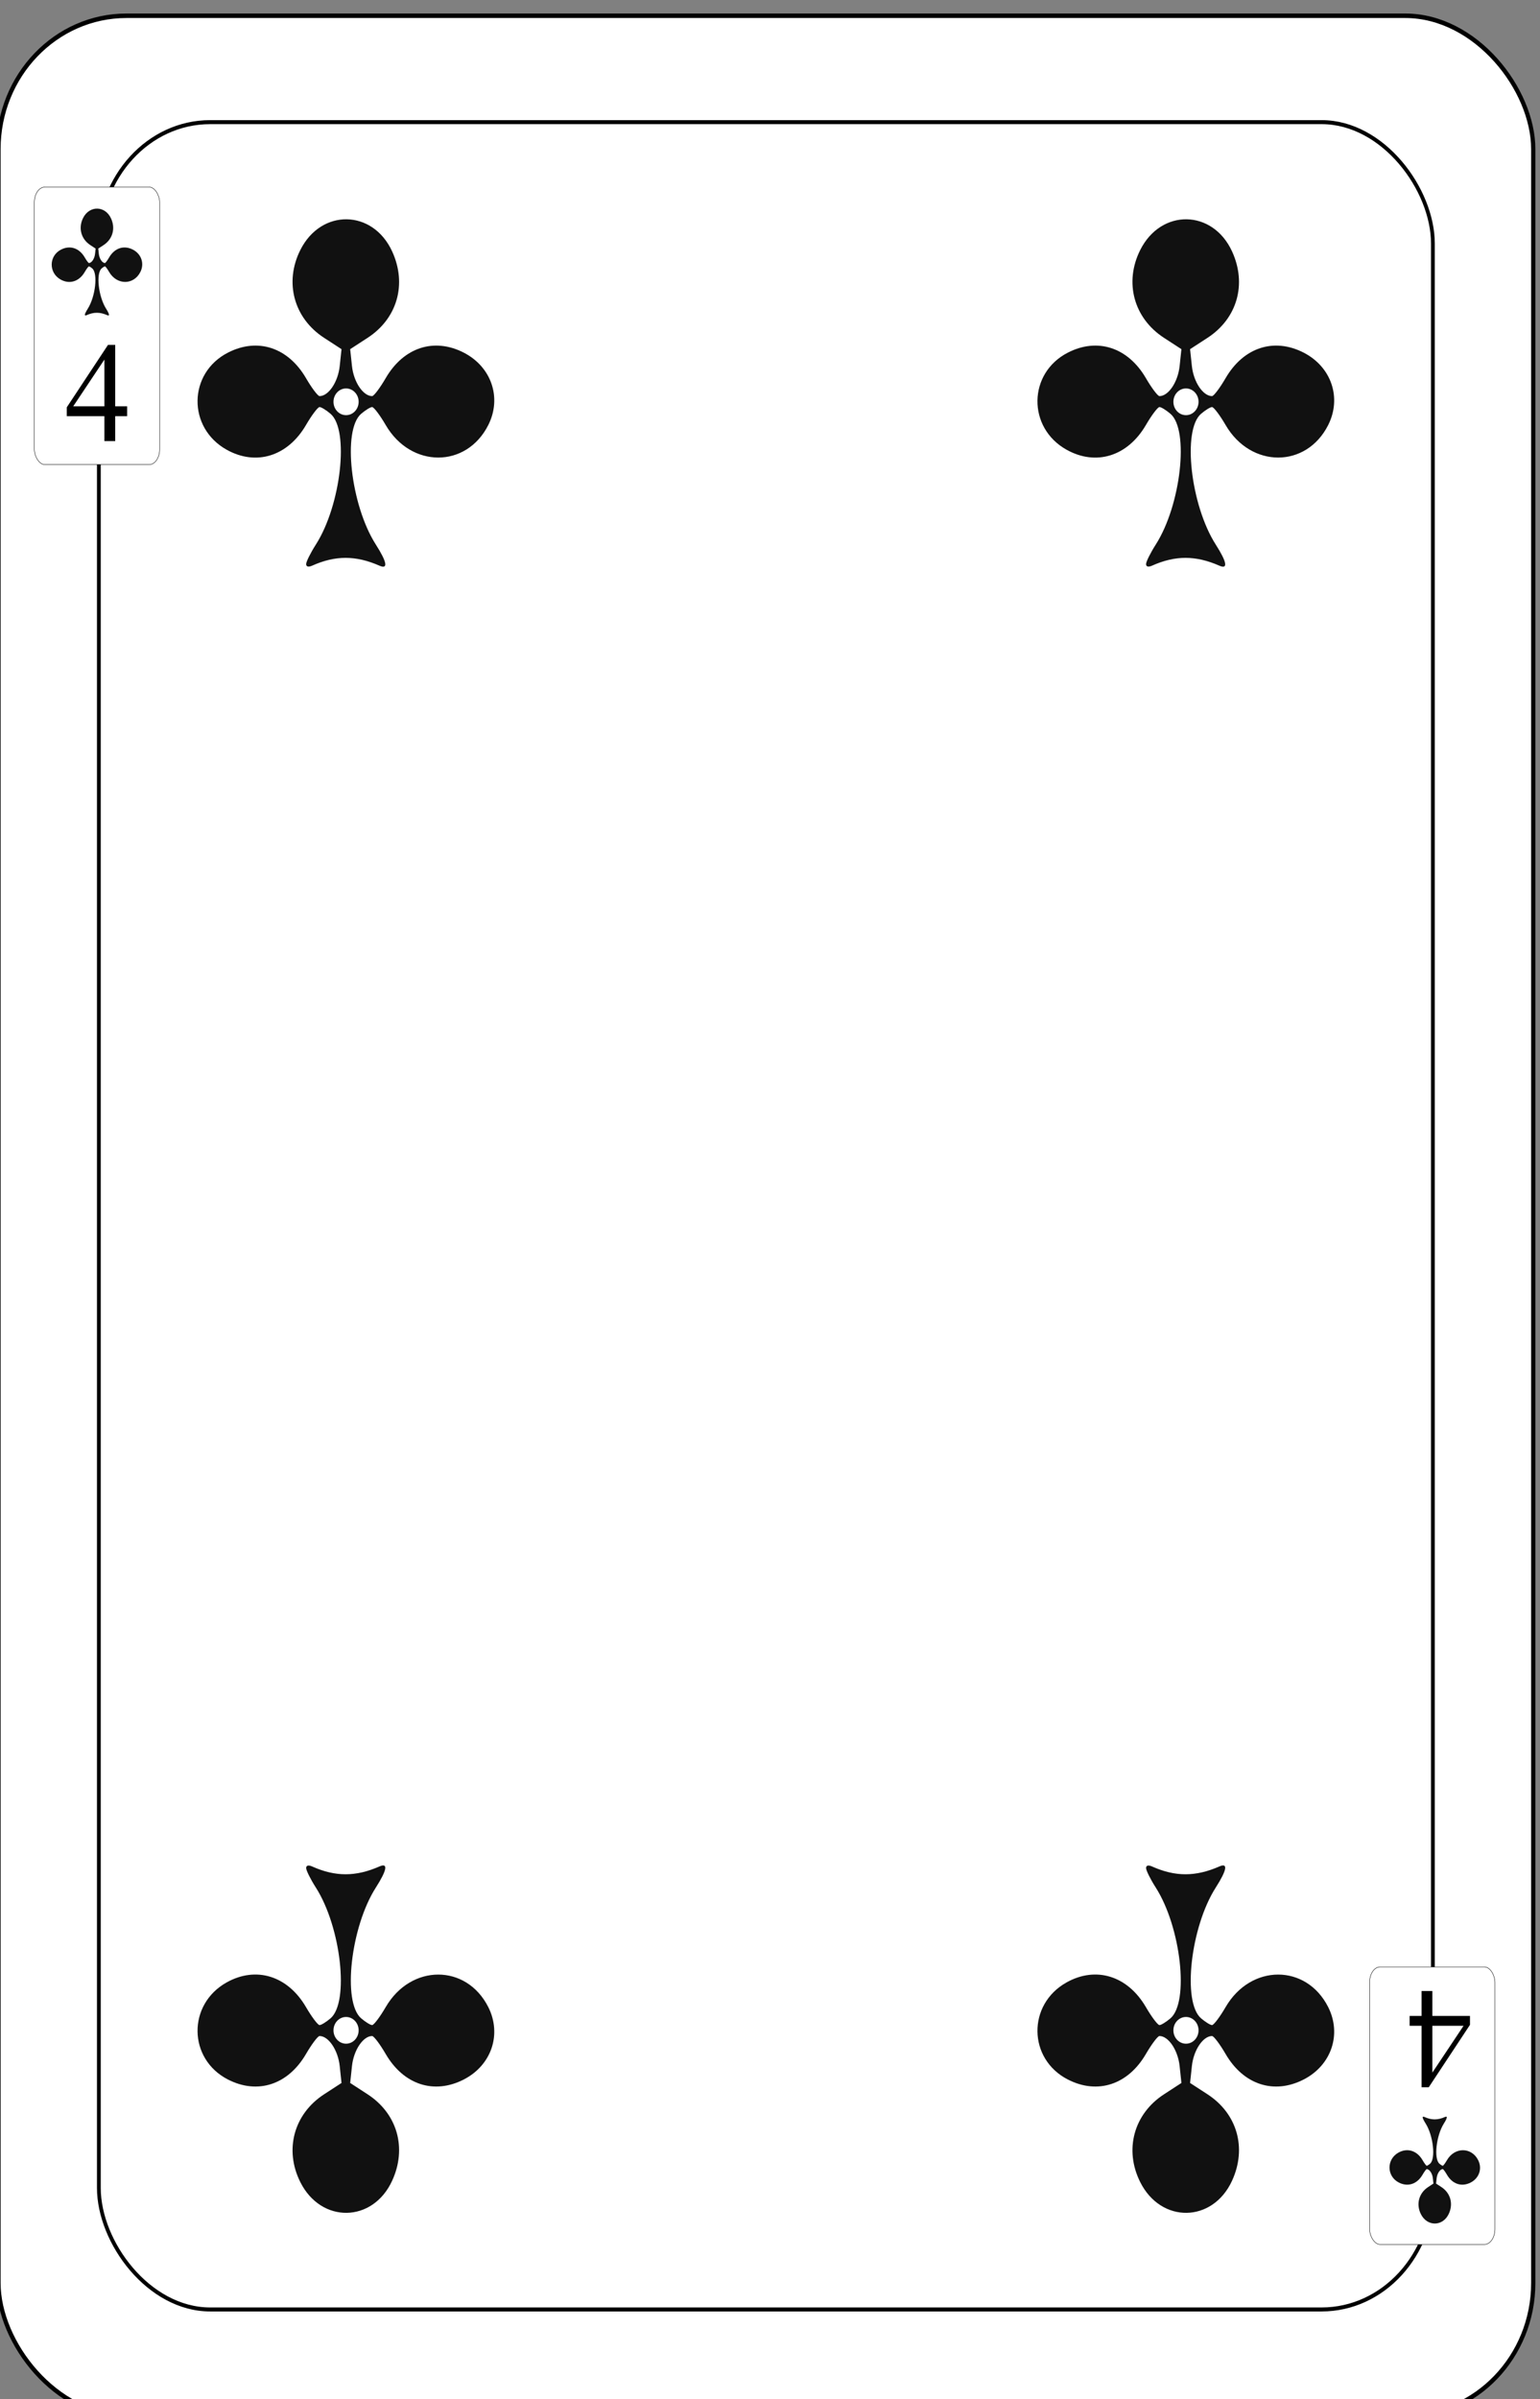 <?xml version="1.0" encoding="UTF-8" standalone="no"?>
<!-- Created with Inkscape (http://www.inkscape.org/) -->

<svg
   id="svg10047"
   height="123.003"
   width="79"
   version="1.1"
   viewBox="0 0 79 123.003"
   inkscape:version="0.91 r13725"
   sodipodi:docname="dondorf-haupstadte-spiel.svgz"
   xmlns:inkscape="http://www.inkscape.org/namespaces/inkscape"
   xmlns:sodipodi="http://sodipodi.sourceforge.net/DTD/sodipodi-0.dtd"
   xmlns="http://www.w3.org/2000/svg"
   xmlns:svg="http://www.w3.org/2000/svg"
   xmlns:rdf="http://www.w3.org/1999/02/22-rdf-syntax-ns#"
   xmlns:cc="http://creativecommons.org/ns#"
   xmlns:dc="http://purl.org/dc/elements/1.1/">
  <rect x="0" y="0" width="79" height="123.003" fill="#808080" stroke="none"/>
  <sodipodi:namedview
     pagecolor="#ffffff"
     bordercolor="#666666"
     borderopacity="1"
     objecttolerance="10"
     gridtolerance="10"
     guidetolerance="10"
     inkscape:pageopacity="0"
     inkscape:pageshadow="2"
     inkscape:window-width="1920"
     inkscape:window-height="1016"
     id="namedview1491"
     showgrid="false"
     inkscape:zoom="1.3479675"
     inkscape:cx="513.5"
     inkscape:cy="307.5"
     inkscape:window-x="0"
     inkscape:window-y="0"
     inkscape:window-maximized="1"
     inkscape:current-layer="svg10047"
     showguides="true"
     inkscape:guide-bbox="true"
     inkscape:snap-grids="true"
     inkscape:showpageshadow="2"
     inkscape:pagecheckerboard="0"
     inkscape:deskcolor="#d1d1d1" />
  <defs
     id="defs10049" />
  <g
     transform="matrix(0.129,0,0,0.137,-283.986,-287.007)"
     id="club_4"
     inkscape:label="#club_4">
    <rect
       style="fill:#ffffff;stroke:#000000;stroke-width:1.683"
       id="rect9128"
       y="2100.842"
       x="2200.842"
       ry="49.906"
       rx="50.906"
       height="898.317"
       width="610.317" />
    <rect
       style="fill:none;stroke:#000000;stroke-width:1.498"
       id="rect9130"
       y="2140.649"
       x="2240.755"
       ry="45.472"
       rx="44.249"
       height="818.502"
       width="530.502" />
    <rect
       style="fill:#ffffff;stroke:#000000;stroke-width:0.164;stroke-opacity:1"
       id="rect9132"
       y="2164.953"
       x="2215.092"
       ry="5.769"
       rx="4.158"
       height="103.836"
       width="49.846" />
    <rect
       width="49.846"
       height="103.836"
       rx="4.158"
       ry="5.769"
       x="-2795.928"
       y="-2934.818"
       id="rect9134"
       style="fill:#ffffff;stroke:#000000;stroke-width:0.164;stroke-opacity:1"
       transform="scale(-1)" />
    <path
       d="m 2252,2246.994 v 3.694 h -4.743 V 2260 h -4.3 v -9.312 H 2228 v -3.329 L 2244.391,2224 h 2.866 v 22.994 z m -9.042,0 v -17.506 l -12.404,17.506 z"
       id="path9160"
       inkscape:connector-curvature="0"
       style="font-style:normal;font-variant:normal;font-weight:normal;font-stretch:normal;font-size:medium;line-height:125%;font-family:'Times New Roman';-inkscape-font-specification:'Times New Roman, ';letter-spacing:0px;word-spacing:0px;fill:#000000;fill-opacity:1;stroke:none;stroke-width:1px;stroke-linecap:butt;stroke-linejoin:miter;stroke-opacity:1" />
    <path
       style="font-style:normal;font-variant:normal;font-weight:normal;font-stretch:normal;font-size:medium;line-height:125%;font-family:'Times New Roman';-inkscape-font-specification:'Times New Roman, ';letter-spacing:0px;word-spacing:0px;fill:#000000;fill-opacity:1;stroke:none;stroke-width:1px;stroke-linecap:butt;stroke-linejoin:miter;stroke-opacity:1"
       inkscape:connector-curvature="0"
       id="path9176"
       d="m 2762,2853.006 v -3.694 h 4.743 V 2840 h 4.3 v 9.312 h 14.958 v 3.329 L 2769.609,2876 h -2.866 v -22.994 z m 9.042,0 v 17.506 l 12.404,-17.506 z" />
    <path
       style="fill:#111111"
       d="m 2767.177,2887.305 c 0,0.272 0.531,1.284 1.181,2.25 3.052,4.539 4.073,13.184 1.777,15.049 -0.526,0.428 -1.127,0.777 -1.333,0.777 -0.207,0 -0.948,-0.932 -1.647,-2.071 -2.209,-3.602 -6.052,-4.737 -9.624,-2.841 -4.781,2.536 -4.688,8.827 0.165,11.183 3.597,1.747 7.289,0.6 9.459,-2.939 0.699,-1.139 1.44,-2.071 1.647,-2.071 1.092,0 2.24,1.621 2.446,3.454 l 0.219,1.951 -2.116,1.306 c -3.668,2.264 -4.845,6.387 -2.884,10.106 2.528,4.796 8.799,4.703 11.148,-0.165 1.812,-3.754 0.624,-7.716 -2.981,-9.941 l -2.116,-1.306 0.219,-1.951 c 0.206,-1.833 1.354,-3.454 2.446,-3.454 0.207,0 0.948,0.932 1.647,2.071 2.171,3.539 5.862,4.686 9.459,2.939 3.374,-1.639 4.651,-5.213 2.982,-8.348 -2.654,-4.986 -9.382,-4.982 -12.441,0.01 -0.699,1.139 -1.44,2.071 -1.647,2.071 -0.207,0 -0.807,-0.35 -1.333,-0.777 -2.296,-1.865 -1.275,-10.509 1.777,-15.049 1.364,-2.029 1.522,-2.886 0.448,-2.439 -2.88,1.199 -5.348,1.201 -8.164,0.01 -0.458,-0.194 -0.733,-0.126 -0.733,0.183 z"
       id="path11855"
       inkscape:connector-curvature="0" />
    <path
       inkscape:connector-curvature="0"
       id="path11881"
       d="m 2235.177,2212.699 c 0,-0.272 0.531,-1.284 1.181,-2.25 3.052,-4.539 4.073,-13.184 1.777,-15.049 -0.526,-0.428 -1.127,-0.777 -1.333,-0.777 -0.207,0 -0.948,0.932 -1.647,2.071 -2.209,3.602 -6.052,4.737 -9.624,2.841 -4.781,-2.536 -4.688,-8.827 0.165,-11.183 3.597,-1.747 7.289,-0.6 9.459,2.939 0.699,1.139 1.44,2.071 1.647,2.071 1.092,0 2.24,-1.621 2.446,-3.454 l 0.219,-1.951 -2.116,-1.306 c -3.668,-2.264 -4.845,-6.387 -2.884,-10.106 2.528,-4.796 8.799,-4.703 11.148,0.165 1.812,3.754 0.624,7.716 -2.981,9.941 l -2.116,1.306 0.219,1.951 c 0.206,1.833 1.354,3.454 2.446,3.454 0.207,0 0.948,-0.932 1.647,-2.071 2.171,-3.539 5.862,-4.686 9.459,-2.939 3.374,1.639 4.651,5.213 2.982,8.348 -2.654,4.986 -9.382,4.982 -12.441,-0.01 -0.699,-1.139 -1.44,-2.071 -1.647,-2.071 -0.207,0 -0.807,0.35 -1.333,0.777 -2.296,1.865 -1.275,10.509 1.777,15.049 1.364,2.029 1.522,2.886 0.448,2.439 -2.88,-1.199 -5.348,-1.201 -8.164,-0.01 -0.458,0.194 -0.733,0.126 -0.733,-0.183 z"
       style="fill:#111111" />
    <path
       style="fill:#111111"
       d="m 2323.192,2306.009 c 0,-0.883 1.741,-4.174 3.87,-7.312 10.004,-14.752 13.351,-42.846 5.825,-48.907 -1.726,-1.39 -3.692,-2.527 -4.37,-2.527 -0.678,0 -3.107,3.03 -5.398,6.732 -7.242,11.707 -19.837,15.394 -31.546,9.235 -15.67,-8.242 -15.366,-28.687 0.54,-36.346 11.791,-5.678 23.891,-1.95 31.006,9.551 2.291,3.703 4.72,6.732 5.398,6.732 3.58,0 7.342,-5.267 8.017,-11.225 l 0.718,-6.34 -6.937,-4.245 c -12.024,-7.359 -15.879,-20.756 -9.452,-32.846 8.287,-15.586 28.84,-15.284 36.54,0.537 5.938,12.201 2.044,25.078 -9.77,32.309 l -6.937,4.245 0.718,6.34 c 0.675,5.958 4.437,11.225 8.017,11.225 0.678,0 3.107,-3.03 5.398,-6.732 7.115,-11.501 19.215,-15.229 31.006,-9.551 11.059,5.325 15.244,16.942 9.774,27.132 -8.698,16.204 -30.75,16.193 -40.78,-0.021 -2.291,-3.703 -4.72,-6.732 -5.398,-6.732 -0.678,0 -2.645,1.137 -4.37,2.527 -7.525,6.061 -4.179,34.156 5.825,48.907 4.472,6.593 4.988,9.38 1.468,7.928 -9.441,-3.896 -17.529,-3.902 -26.761,-0.019 -1.502,0.632 -2.401,0.409 -2.401,-0.596 z"
       id="path12335"
       inkscape:connector-curvature="0" />
    <circle
       transform="scale(1,-1)"
       cy="-2245.3"
       cx="2339.06"
       id="circle12337"
       style="opacity:1;fill:#ffffff;fill-opacity:1;stroke:#ffffff;stroke-width:0.741;stroke-opacity:1"
       r="4.63" />
    <path
       inkscape:connector-curvature="0"
       id="path12341"
       d="m 2657.192,2306.009 c 0,-0.883 1.741,-4.174 3.87,-7.312 10.004,-14.752 13.351,-42.846 5.825,-48.907 -1.726,-1.39 -3.692,-2.527 -4.37,-2.527 -0.678,0 -3.107,3.03 -5.398,6.732 -7.242,11.707 -19.837,15.394 -31.546,9.235 -15.67,-8.242 -15.366,-28.687 0.54,-36.346 11.791,-5.678 23.891,-1.95 31.006,9.551 2.291,3.703 4.72,6.732 5.398,6.732 3.58,0 7.342,-5.267 8.017,-11.225 l 0.718,-6.34 -6.937,-4.245 c -12.024,-7.359 -15.879,-20.756 -9.452,-32.846 8.287,-15.586 28.84,-15.284 36.54,0.537 5.938,12.201 2.044,25.078 -9.77,32.309 l -6.937,4.245 0.718,6.34 c 0.675,5.958 4.437,11.225 8.017,11.225 0.678,0 3.107,-3.03 5.398,-6.732 7.115,-11.501 19.215,-15.229 31.006,-9.551 11.059,5.325 15.244,16.942 9.774,27.132 -8.698,16.204 -30.75,16.193 -40.78,-0.021 -2.291,-3.703 -4.72,-6.732 -5.398,-6.732 -0.678,0 -2.645,1.137 -4.37,2.527 -7.525,6.061 -4.179,34.156 5.825,48.907 4.472,6.593 4.988,9.38 1.468,7.928 -9.441,-3.896 -17.529,-3.902 -26.761,-0.019 -1.502,0.632 -2.401,0.409 -2.401,-0.596 z"
       style="fill:#111111" />
    <circle
       r="4.63"
       style="opacity:1;fill:#ffffff;fill-opacity:1;stroke:#ffffff;stroke-width:0.741;stroke-opacity:1"
       id="circle12343"
       cx="2673.06"
       cy="-2245.3"
       transform="scale(1,-1)" />
    <path
       inkscape:connector-curvature="0"
       id="path12347"
       d="m 2323.192,2793.991 c 0,0.883 1.741,4.174 3.87,7.312 10.004,14.752 13.351,42.846 5.825,48.907 -1.726,1.39 -3.692,2.527 -4.37,2.527 -0.678,0 -3.107,-3.03 -5.398,-6.732 -7.242,-11.707 -19.837,-15.394 -31.546,-9.235 -15.67,8.242 -15.366,28.687 0.54,36.346 11.791,5.678 23.891,1.95 31.006,-9.551 2.291,-3.703 4.72,-6.732 5.398,-6.732 3.58,0 7.342,5.267 8.017,11.225 l 0.718,6.34 -6.937,4.245 c -12.024,7.359 -15.879,20.756 -9.452,32.846 8.287,15.586 28.84,15.284 36.54,-0.537 5.938,-12.201 2.044,-25.078 -9.77,-32.309 l -6.937,-4.245 0.718,-6.34 c 0.675,-5.958 4.437,-11.225 8.017,-11.225 0.678,0 3.107,3.03 5.398,6.732 7.115,11.501 19.215,15.229 31.006,9.551 11.059,-5.325 15.244,-16.942 9.774,-27.132 -8.698,-16.204 -30.75,-16.193 -40.78,0.021 -2.291,3.703 -4.72,6.732 -5.398,6.732 -0.678,0 -2.645,-1.137 -4.37,-2.527 -7.525,-6.061 -4.179,-34.156 5.825,-48.907 4.472,-6.593 4.988,-9.38 1.468,-7.928 -9.441,3.896 -17.529,3.902 -26.761,0.019 -1.502,-0.632 -2.401,-0.409 -2.401,0.596 z"
       style="fill:#111111" />
    <circle
       r="4.63"
       style="opacity:1;fill:#ffffff;fill-opacity:1;stroke:#ffffff;stroke-width:0.741;stroke-opacity:1"
       id="circle12349"
       cx="2339.06"
       cy="2854.7" />
    <path
       style="fill:#111111"
       d="m 2657.192,2793.991 c 0,0.883 1.741,4.174 3.87,7.312 10.004,14.752 13.351,42.846 5.825,48.907 -1.726,1.39 -3.692,2.527 -4.37,2.527 -0.678,0 -3.107,-3.03 -5.398,-6.732 -7.242,-11.707 -19.837,-15.394 -31.546,-9.235 -15.67,8.242 -15.366,28.687 0.54,36.346 11.791,5.678 23.891,1.95 31.006,-9.551 2.291,-3.703 4.72,-6.732 5.398,-6.732 3.58,0 7.342,5.267 8.017,11.225 l 0.718,6.34 -6.937,4.245 c -12.024,7.359 -15.879,20.756 -9.452,32.846 8.287,15.586 28.84,15.284 36.54,-0.537 5.938,-12.201 2.044,-25.078 -9.77,-32.309 l -6.937,-4.245 0.718,-6.34 c 0.675,-5.958 4.437,-11.225 8.017,-11.225 0.678,0 3.107,3.03 5.398,6.732 7.115,11.501 19.215,15.229 31.006,9.551 11.059,-5.325 15.244,-16.942 9.774,-27.132 -8.698,-16.204 -30.75,-16.193 -40.78,0.021 -2.291,3.703 -4.72,6.732 -5.398,6.732 -0.678,0 -2.645,-1.137 -4.37,-2.527 -7.525,-6.061 -4.179,-34.156 5.825,-48.907 4.472,-6.593 4.988,-9.38 1.468,-7.928 -9.441,3.896 -17.529,3.902 -26.761,0.019 -1.502,-0.632 -2.401,-0.409 -2.401,0.596 z"
       id="path12353"
       inkscape:connector-curvature="0" />
    <circle
       cy="2854.7"
       cx="2673.06"
       id="circle12355"
       style="opacity:1;fill:#ffffff;fill-opacity:1;stroke:#ffffff;stroke-width:0.741;stroke-opacity:1"
       r="4.63" />
  </g>
</svg>
